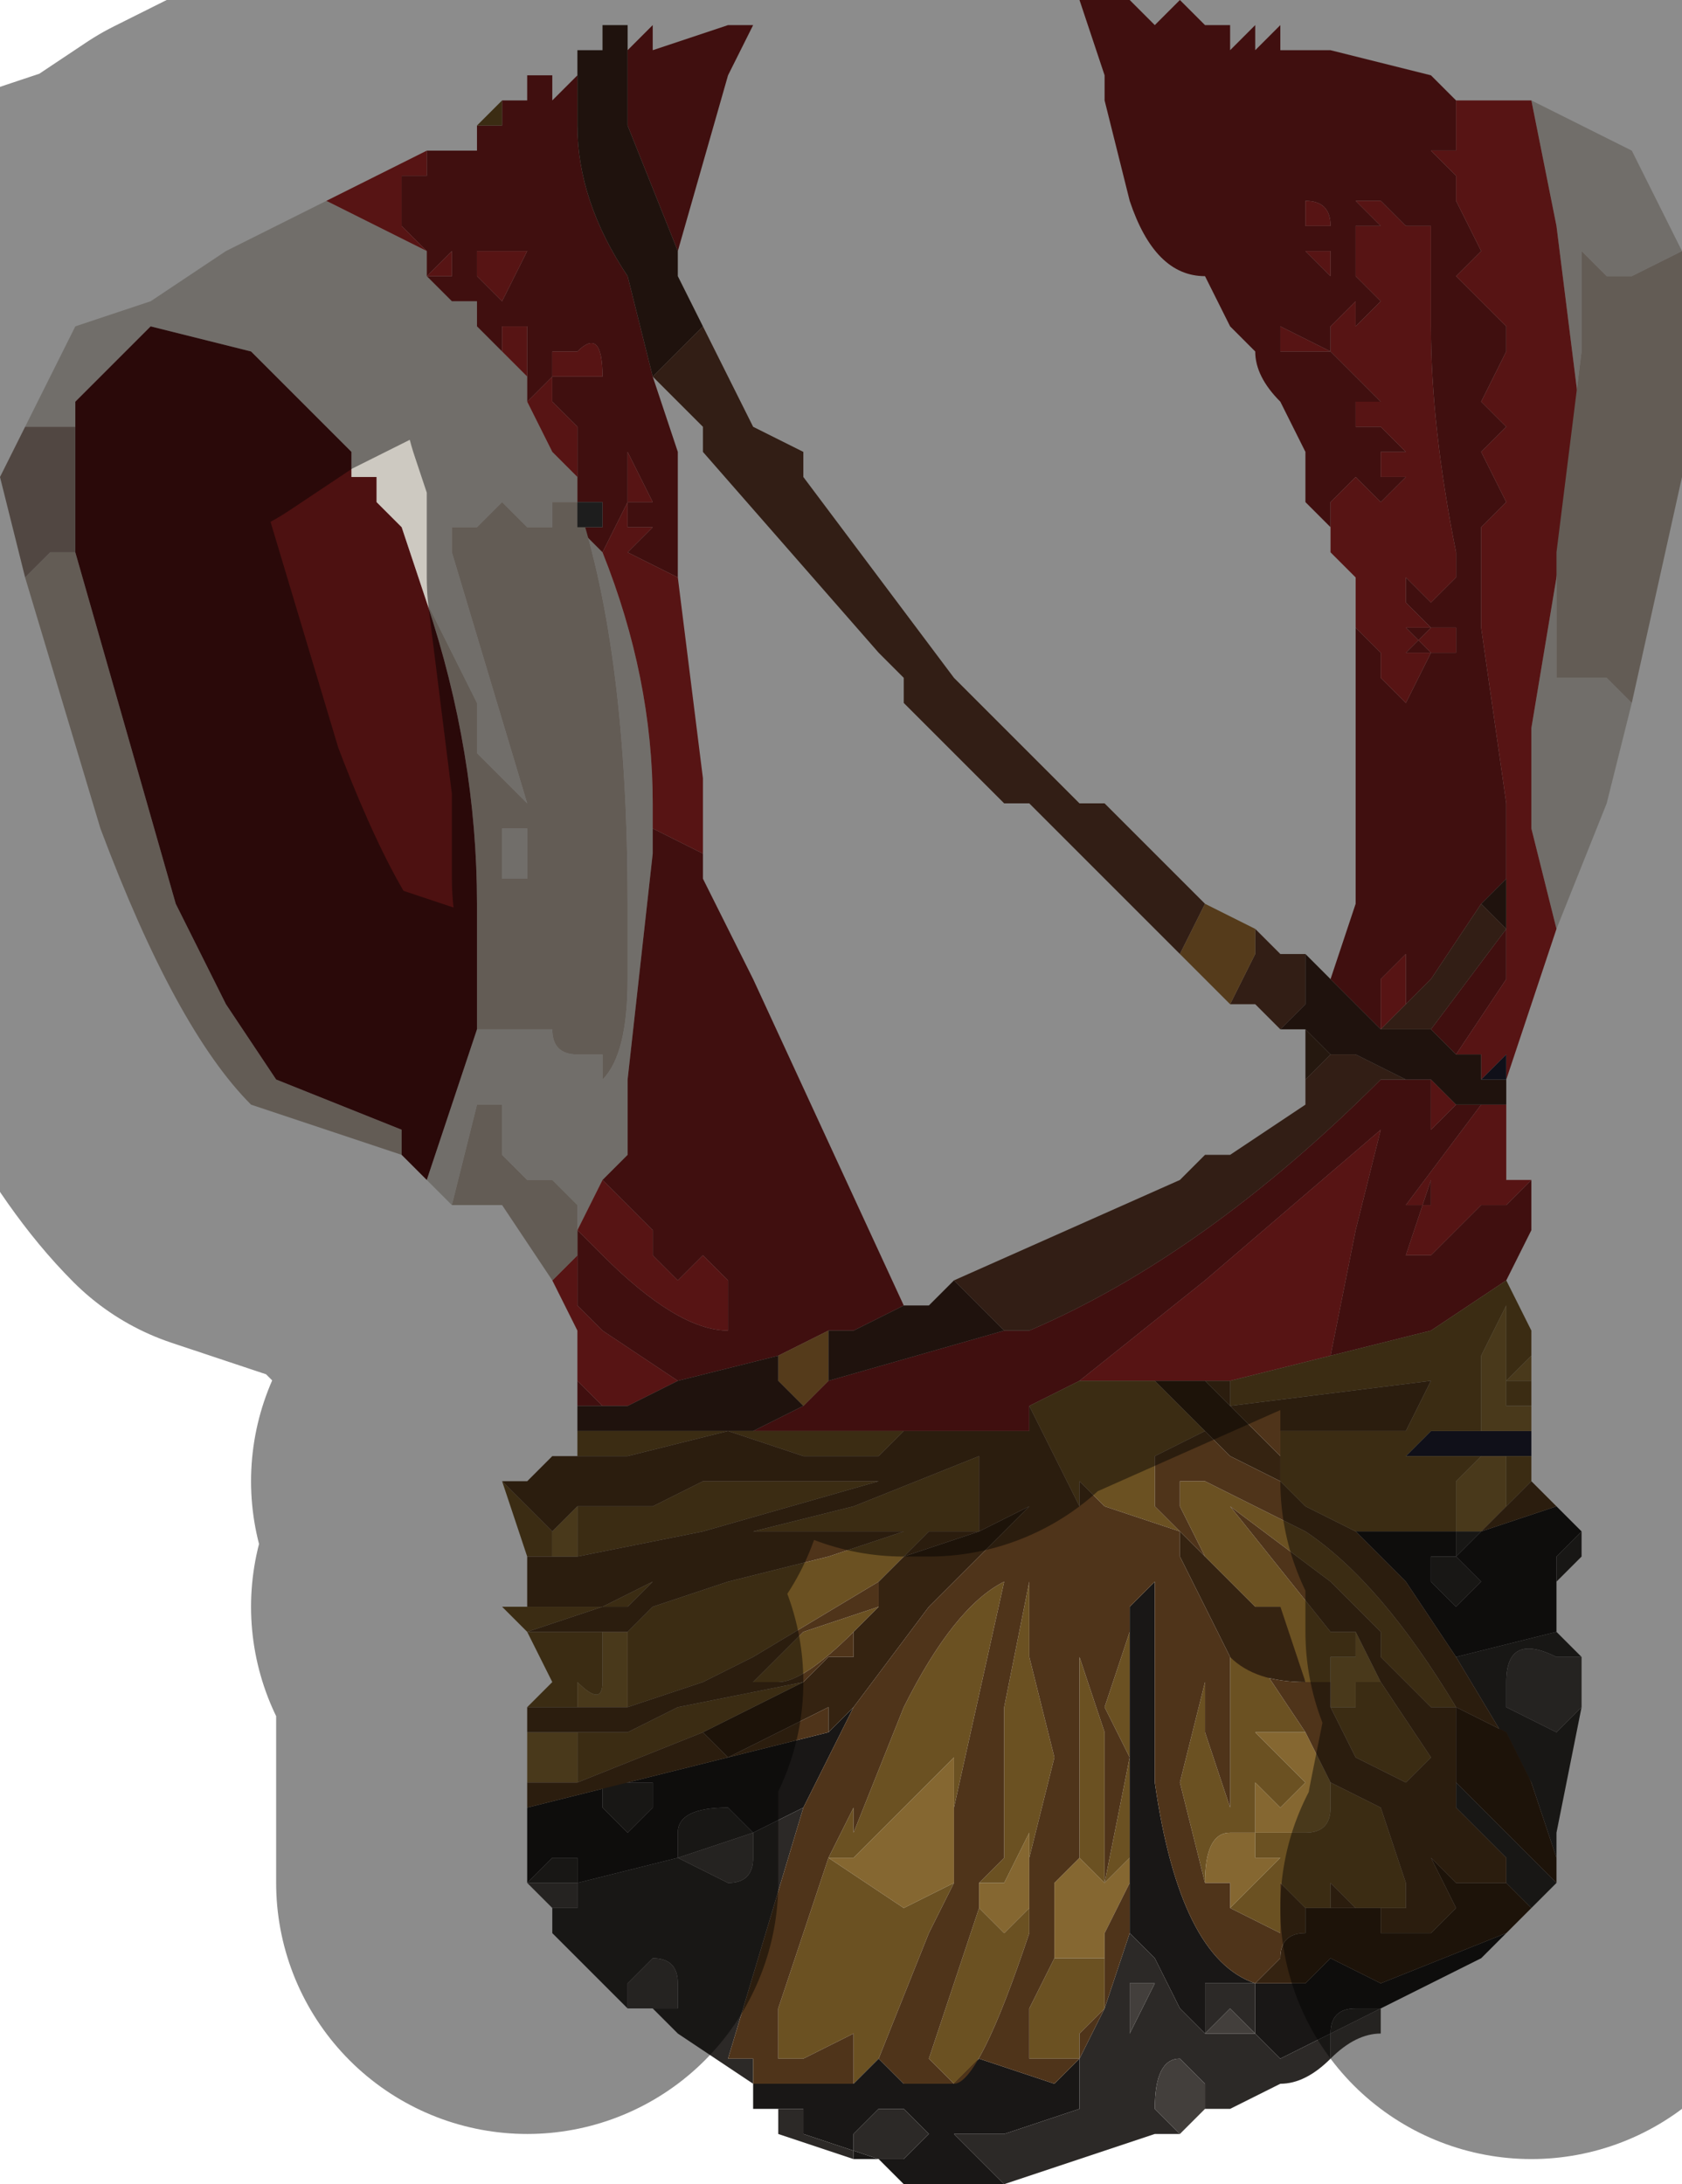 <?xml version="1.0" encoding="UTF-8" standalone="no"?>
<svg xmlns:xlink="http://www.w3.org/1999/xlink" height="4.35px" width="3.35px" xmlns="http://www.w3.org/2000/svg">
  <g transform="matrix(1.0, 0.0, 0.0, 1.0, 1.75, 2.2)">
    <path d="M1.3 -2.0 L1.5 -1.9 1.6 -1.7 1.5 -1.65 1.45 -1.65 1.4 -1.7 1.4 -1.5 1.35 -1.1 1.35 -0.85 Q1.35 -0.85 1.4 -0.85 L1.45 -0.85 1.5 -0.8 1.5 -0.8 1.45 -0.6 1.35 -0.35 1.3 -0.55 Q1.3 -0.65 1.3 -0.75 L1.35 -1.05 1.4 -1.35 1.35 -1.75 1.3 -2.0 M-0.65 0.35 L-0.65 0.35 -0.6 0.3 -0.6 0.3 -0.65 0.35 M-0.85 0.2 L-0.9 0.15 -0.8 -0.15 -0.75 -0.15 -0.7 -0.15 -0.7 -0.15 -0.65 -0.15 -0.65 -0.15 Q-0.65 -0.1 -0.6 -0.1 L-0.55 -0.1 -0.55 -0.05 Q-0.5 -0.1 -0.5 -0.25 L-0.5 -0.4 Q-0.5 -0.9 -0.6 -1.2 L-0.65 -1.2 -0.65 -1.15 -0.7 -1.15 -0.75 -1.2 -0.8 -1.15 -0.85 -1.15 -0.85 -1.1 -0.7 -0.6 -0.75 -0.65 -0.75 -0.65 -0.8 -0.7 -0.8 -0.75 -0.8 -0.8 -0.9 -1.0 -0.9 -1.0 -0.95 -1.15 -1.0 -1.2 -1.0 -1.2 -1.0 -1.25 -1.05 -1.25 -1.05 -1.3 -1.15 -1.4 -1.25 -1.5 -1.45 -1.55 -1.6 -1.4 -1.6 -1.35 -1.65 -1.35 -1.7 -1.35 -1.6 -1.55 -1.45 -1.6 -1.3 -1.7 -1.1 -1.8 -0.9 -1.7 -0.9 -1.65 -0.9 -1.65 -0.85 -1.6 -0.8 -1.6 -0.8 -1.55 -0.75 -1.5 -0.7 -1.45 -0.7 -1.4 -0.65 -1.3 -0.6 -1.25 -0.6 -1.2 -0.6 -1.15 -0.55 -1.1 Q-0.45 -0.85 -0.45 -0.6 L-0.45 -0.5 -0.5 -0.05 -0.5 0.1 -0.55 0.15 -0.6 0.25 -0.6 0.2 -0.65 0.15 -0.7 0.15 -0.75 0.1 -0.75 0.0 -0.8 0.0 -0.85 0.2 M-0.75 -0.45 L-0.75 -0.55 -0.7 -0.55 -0.7 -0.45 -0.75 -0.45" fill="#cdc9c1" fill-rule="evenodd" stroke="none"/>
    <path d="M1.1 -2.05 L1.15 -2.0 1.1 -2.05 1.1 -2.05 1.15 -2.0 1.15 -1.9 1.1 -1.9 1.15 -1.85 1.15 -1.8 1.2 -1.7 1.15 -1.65 1.25 -1.55 1.25 -1.5 1.2 -1.4 1.25 -1.35 1.2 -1.3 1.25 -1.2 1.2 -1.15 1.2 -1.1 1.2 -0.95 1.25 -0.6 1.25 -0.45 1.2 -0.4 1.1 -0.25 1.05 -0.2 1.05 -0.4 1.05 -0.3 1.0 -0.25 1.0 -0.15 0.9 -0.25 0.95 -0.4 0.95 -0.45 0.95 -0.6 Q0.95 -0.85 0.95 -1.0 L0.95 -0.95 1.0 -0.9 1.0 -0.85 1.05 -0.8 1.1 -0.9 1.05 -0.95 1.1 -0.95 1.1 -0.95 1.05 -0.9 1.1 -0.9 Q1.1 -0.9 1.15 -0.9 L1.15 -0.95 1.1 -0.95 1.05 -1.0 1.05 -1.05 1.1 -1.0 1.15 -1.05 1.15 -1.1 Q1.1 -1.35 1.1 -1.55 L1.1 -1.7 1.1 -1.75 1.05 -1.75 1.05 -1.75 1.0 -1.8 1.0 -1.8 0.95 -1.8 0.95 -1.8 1.0 -1.75 1.0 -1.75 0.95 -1.75 0.95 -1.75 0.95 -1.7 0.95 -1.65 0.95 -1.65 1.0 -1.6 0.95 -1.55 0.95 -1.6 0.9 -1.55 0.9 -1.6 0.9 -1.5 1.0 -1.4 0.95 -1.4 0.95 -1.35 1.0 -1.35 1.0 -1.35 1.05 -1.3 1.0 -1.3 1.0 -1.25 1.05 -1.25 1.0 -1.2 0.95 -1.25 0.95 -1.2 0.95 -1.25 0.9 -1.2 0.9 -1.15 0.85 -1.2 0.85 -1.3 0.8 -1.4 Q0.75 -1.45 0.75 -1.5 L0.7 -1.55 0.65 -1.65 0.65 -1.65 Q0.55 -1.65 0.5 -1.8 L0.45 -2.0 0.45 -2.05 0.4 -2.2 Q0.4 -2.25 0.5 -2.2 L0.55 -2.15 0.5 -2.2 Q0.55 -2.15 0.55 -2.15 0.55 -2.15 0.6 -2.2 L0.65 -2.15 0.65 -2.15 0.7 -2.15 0.7 -2.1 0.75 -2.15 0.75 -2.1 0.8 -2.15 0.8 -2.1 0.85 -2.1 0.85 -2.1 0.9 -2.1 1.1 -2.05 M1.3 0.15 L1.3 0.25 1.25 0.35 1.1 0.45 0.9 0.5 0.95 0.25 1.0 0.05 0.65 0.35 0.4 0.55 0.3 0.6 0.3 0.65 0.15 0.65 0.05 0.65 -0.35 0.65 -0.4 0.65 -0.25 0.65 -0.15 0.6 -0.15 0.6 -0.1 0.55 0.25 0.45 0.3 0.45 Q0.65 0.3 1.0 -0.05 L1.05 -0.05 1.05 -0.05 1.05 -0.05 1.1 -0.05 1.1 0.05 1.15 0.0 1.15 0.0 1.2 0.0 1.05 0.2 1.1 0.2 1.1 0.15 1.05 0.3 1.1 0.3 1.15 0.25 1.2 0.2 1.25 0.2 1.3 0.15 M-0.6 0.6 L-0.6 0.55 -0.55 0.6 -0.55 0.6 -0.6 0.6 M-0.85 -1.9 L-0.85 -1.9 -0.8 -1.9 -0.8 -1.95 -0.8 -1.95 -0.75 -1.95 -0.75 -2.0 -0.75 -2.0 -0.7 -2.0 -0.7 -2.0 -0.7 -2.05 -0.65 -2.05 -0.65 -2.0 -0.6 -2.05 -0.6 -2.1 -0.6 -2.1 -0.6 -1.95 Q-0.6 -1.8 -0.5 -1.65 L-0.45 -1.45 -0.4 -1.3 -0.4 -1.05 -0.5 -1.1 -0.5 -1.1 -0.45 -1.15 -0.5 -1.15 -0.5 -1.2 -0.45 -1.2 -0.45 -1.2 -0.5 -1.3 -0.5 -1.2 -0.55 -1.1 -0.6 -1.15 -0.55 -1.15 -0.55 -1.2 -0.6 -1.2 -0.6 -1.25 -0.6 -1.35 -0.65 -1.4 -0.65 -1.35 -0.65 -1.45 -0.7 -1.4 -0.7 -1.4 -0.7 -1.45 -0.7 -1.55 -0.75 -1.55 -0.75 -1.5 -0.8 -1.55 -0.8 -1.6 -0.85 -1.6 -0.85 -1.6 -0.9 -1.65 -0.9 -1.7 -0.9 -1.7 -0.95 -1.75 -0.95 -1.8 -0.95 -1.85 -0.9 -1.85 -0.9 -1.9 -0.85 -1.9 -0.85 -1.9 M-0.5 -2.1 L-0.45 -2.15 -0.45 -2.1 -0.3 -2.15 -0.25 -2.15 -0.3 -2.05 -0.4 -1.7 -0.4 -1.7 -0.5 -1.95 -0.5 -2.05 -0.5 -2.1 M0.8 -1.5 Q0.85 -1.5 0.85 -1.5 L0.9 -1.5 0.9 -1.5 0.8 -1.55 0.8 -1.5 M0.9 -1.65 L0.9 -1.7 0.85 -1.7 0.9 -1.65 M0.9 -1.75 L0.9 -1.75 Q0.9 -1.8 0.85 -1.8 L0.85 -1.75 0.9 -1.75 0.9 -1.75 M1.15 -0.1 L1.1 -0.15 1.25 -0.35 1.25 -0.25 1.15 -0.1 M0.05 0.4 L-0.05 0.45 -0.1 0.45 -0.1 0.45 -0.2 0.5 -0.4 0.55 -0.55 0.45 -0.6 0.4 -0.6 0.3 -0.6 0.25 -0.55 0.3 Q-0.4 0.45 -0.3 0.45 L-0.3 0.35 -0.35 0.3 -0.4 0.35 -0.45 0.3 -0.45 0.25 -0.55 0.15 -0.55 0.15 -0.5 0.1 -0.5 -0.05 -0.45 -0.5 -0.45 -0.6 -0.45 -0.55 -0.35 -0.5 -0.35 -0.45 -0.3 -0.35 -0.25 -0.25 -0.25 -0.25 0.05 0.4 M-0.7 -1.7 L-0.7 -1.7 -0.75 -1.7 -0.8 -1.65 -0.75 -1.6 -0.7 -1.7 M-0.75 -1.7 L-0.8 -1.7 -0.8 -1.7 -0.8 -1.65 -0.75 -1.7 -0.75 -1.7 M-0.9 -1.65 L-0.85 -1.65 -0.85 -1.7 -0.9 -1.65 -0.9 -1.65 M-0.6 -1.45 L-0.6 -1.45 -0.55 -1.45 Q-0.55 -1.55 -0.6 -1.5 L-0.65 -1.5 -0.65 -1.45 -0.6 -1.45 -0.6 -1.45" fill="#741b1b" fill-rule="evenodd" stroke="none"/>
    <path d="M0.9 -1.15 L0.9 -1.2 0.95 -1.25 0.95 -1.2 0.95 -1.25 1.0 -1.2 1.05 -1.25 1.0 -1.25 1.0 -1.3 1.05 -1.3 1.0 -1.35 1.0 -1.35 0.95 -1.35 0.95 -1.4 1.0 -1.4 0.9 -1.5 0.9 -1.6 0.9 -1.55 0.95 -1.6 0.95 -1.55 1.0 -1.6 0.95 -1.65 0.95 -1.65 0.95 -1.7 0.95 -1.75 0.95 -1.75 1.0 -1.75 1.0 -1.75 0.95 -1.8 0.95 -1.8 1.0 -1.8 1.0 -1.8 1.05 -1.75 1.05 -1.75 1.1 -1.75 1.1 -1.7 1.1 -1.55 Q1.1 -1.35 1.15 -1.1 L1.15 -1.05 1.1 -1.0 1.05 -1.05 1.05 -1.0 1.1 -0.95 1.15 -0.95 1.15 -0.9 Q1.1 -0.9 1.1 -0.9 L1.05 -0.9 1.1 -0.95 1.1 -0.95 1.05 -0.95 1.1 -0.9 1.05 -0.8 1.0 -0.85 1.0 -0.9 0.95 -0.95 0.95 -1.0 0.95 -1.05 0.9 -1.1 0.9 -1.15 M1.0 -0.15 L1.0 -0.25 1.05 -0.3 1.05 -0.4 1.05 -0.2 1.0 -0.15 M1.25 -0.45 L1.25 -0.6 1.2 -0.95 1.2 -1.1 1.2 -1.15 1.25 -1.2 1.2 -1.3 1.25 -1.35 1.2 -1.4 1.25 -1.5 1.25 -1.55 1.15 -1.65 1.2 -1.7 1.15 -1.8 1.15 -1.85 1.1 -1.9 1.15 -1.9 1.15 -2.0 1.3 -2.0 1.35 -1.75 1.4 -1.35 1.35 -1.05 1.3 -0.75 Q1.3 -0.65 1.3 -0.55 L1.35 -0.35 1.25 -0.05 1.25 -0.1 1.2 -0.05 1.2 -0.1 1.15 -0.1 1.15 -0.1 1.25 -0.25 1.25 -0.35 1.25 -0.45 M1.25 0.0 L1.25 0.15 1.3 0.15 1.25 0.2 1.2 0.2 1.15 0.25 1.1 0.3 1.05 0.3 1.1 0.15 1.1 0.2 1.05 0.2 1.2 0.0 1.25 0.0 1.25 0.0 M-0.6 0.55 L-0.6 0.45 -0.65 0.35 -0.6 0.3 -0.6 0.4 -0.55 0.45 -0.4 0.55 -0.5 0.6 -0.55 0.6 -0.55 0.6 -0.55 0.6 -0.6 0.55 M-1.1 -1.8 L-0.9 -1.9 -0.85 -1.9 -0.85 -1.9 -0.9 -1.9 -0.9 -1.85 -0.95 -1.85 -0.95 -1.8 -0.95 -1.75 -0.9 -1.7 -0.9 -1.7 -1.1 -1.8 M0.9 -1.75 L0.9 -1.75 0.85 -1.75 0.85 -1.8 Q0.9 -1.8 0.9 -1.75 L0.9 -1.75 M0.9 -1.65 L0.85 -1.7 0.9 -1.7 0.9 -1.65 M0.8 -1.5 L0.8 -1.55 0.9 -1.5 0.9 -1.5 0.85 -1.5 Q0.85 -1.5 0.8 -1.5 M1.1 -0.05 L1.15 0.0 1.1 0.05 1.1 -0.05 M1.25 -0.05 L1.25 -0.05 M0.9 0.5 L0.7 0.55 0.65 0.55 0.55 0.55 0.5 0.55 0.4 0.55 0.65 0.35 1.0 0.05 0.95 0.25 0.9 0.5 M-0.35 -0.5 L-0.45 -0.55 -0.45 -0.6 Q-0.45 -0.85 -0.55 -1.1 L-0.5 -1.2 -0.5 -1.3 -0.45 -1.2 -0.45 -1.2 -0.5 -1.2 -0.5 -1.15 -0.45 -1.15 -0.5 -1.1 -0.5 -1.1 -0.4 -1.05 -0.35 -0.65 -0.35 -0.5 M-0.55 0.15 L-0.55 0.15 -0.45 0.25 -0.45 0.3 -0.4 0.35 -0.35 0.3 -0.3 0.35 -0.3 0.45 Q-0.4 0.45 -0.55 0.3 L-0.6 0.25 -0.55 0.15 M-0.7 -1.7 L-0.75 -1.6 -0.8 -1.65 -0.75 -1.7 -0.7 -1.7 -0.7 -1.7 M-0.75 -1.5 L-0.75 -1.55 -0.7 -1.55 -0.7 -1.45 -0.75 -1.5 M-0.7 -1.4 L-0.7 -1.4 -0.65 -1.45 -0.65 -1.35 -0.65 -1.4 -0.6 -1.35 -0.6 -1.25 -0.65 -1.3 -0.7 -1.4 M-0.75 -1.7 L-0.75 -1.7 -0.8 -1.65 -0.8 -1.7 -0.8 -1.7 -0.75 -1.7 M-0.9 -1.65 L-0.9 -1.65 -0.85 -1.7 -0.85 -1.65 -0.9 -1.65 -0.9 -1.65 M-0.6 -1.45 L-0.6 -1.45 -0.65 -1.45 -0.65 -1.5 -0.6 -1.5 Q-0.55 -1.55 -0.55 -1.45 L-0.6 -1.45 -0.6 -1.45" fill="#9f2525" fill-rule="evenodd" stroke="none"/>
    <path d="M1.05 -0.2 L1.1 -0.25 1.2 -0.4 1.25 -0.35 1.1 -0.15 Q1.05 -0.15 1.0 -0.15 L1.05 -0.2 M-0.35 -1.55 L-0.3 -1.45 -0.25 -1.35 -0.15 -1.3 -0.15 -1.25 0.15 -0.85 0.2 -0.8 0.25 -0.75 0.35 -0.65 0.4 -0.6 0.45 -0.6 0.55 -0.5 0.65 -0.4 0.65 -0.4 0.6 -0.3 0.6 -0.3 0.5 -0.4 0.45 -0.45 0.3 -0.6 0.25 -0.6 0.1 -0.75 0.05 -0.8 0.05 -0.85 0.0 -0.9 -0.35 -1.3 -0.35 -1.35 -0.45 -1.45 -0.35 -1.55 M0.75 -0.35 L0.8 -0.3 0.85 -0.3 0.85 -0.2 0.8 -0.15 0.8 -0.15 0.75 -0.2 0.7 -0.2 0.7 -0.2 0.75 -0.3 0.75 -0.35 M0.85 0.0 L0.85 -0.05 0.9 -0.1 0.95 -0.1 1.05 -0.05 1.05 -0.05 1.0 -0.05 Q0.65 0.3 0.3 0.45 L0.25 0.45 0.2 0.4 0.15 0.35 0.6 0.15 0.65 0.1 0.7 0.1 0.85 0.0" fill="#5b3726" fill-rule="evenodd" stroke="none"/>
    <path d="M0.65 -0.4 L0.75 -0.35 0.75 -0.35 0.75 -0.3 0.7 -0.2 0.6 -0.3 0.6 -0.3 0.6 -0.3 0.65 -0.4 0.65 -0.4 M-0.1 0.45 L-0.1 0.55 -0.15 0.6 -0.15 0.6 -0.2 0.55 -0.2 0.5 -0.1 0.45 -0.1 0.45" fill="#9a6b31" fill-rule="evenodd" stroke="none"/>
    <path d="M-1.15 -1.9 L-1.15 -1.9 -1.15 -1.9" fill="#349b6b" fill-rule="evenodd" stroke="none"/>
    <path d="M1.6 -1.7 L1.6 -1.25 1.5 -0.8 1.5 -0.8 1.45 -0.85 1.4 -0.85 Q1.35 -0.85 1.35 -0.85 L1.35 -1.1 1.4 -1.5 1.4 -1.7 1.45 -1.65 1.5 -1.65 1.6 -1.7 M-0.65 0.35 L-0.75 0.2 -0.8 0.2 -0.85 0.2 -0.8 0.0 -0.75 0.0 -0.75 0.1 -0.7 0.15 -0.65 0.15 -0.6 0.2 -0.6 0.25 -0.6 0.3 -0.6 0.3 -0.65 0.35 M-0.95 0.1 L-1.25 0.0 Q-1.4 -0.15 -1.55 -0.55 L-1.7 -1.05 -1.65 -1.1 -1.6 -1.1 -1.4 -0.4 -1.3 -0.2 -1.2 -0.05 -0.95 0.05 -0.95 0.1 M-0.9 -1.0 L-0.9 -1.0 -0.8 -0.8 -0.8 -0.75 -0.8 -0.7 -0.75 -0.65 -0.75 -0.65 -0.7 -0.6 -0.85 -1.1 -0.85 -1.15 -0.8 -1.15 -0.75 -1.2 -0.7 -1.15 -0.65 -1.15 -0.65 -1.2 -0.6 -1.2 Q-0.5 -0.9 -0.5 -0.4 L-0.5 -0.25 Q-0.5 -0.1 -0.55 -0.05 L-0.55 -0.1 -0.6 -0.1 Q-0.65 -0.1 -0.65 -0.15 L-0.65 -0.15 -0.7 -0.15 -0.7 -0.15 -0.75 -0.15 -0.8 -0.15 -0.8 -0.4 Q-0.8 -0.7 -0.9 -1.0 M-0.75 -0.45 L-0.7 -0.45 -0.7 -0.45 -0.7 -0.55 -0.75 -0.55 -0.75 -0.45" fill="#b4a79b" fill-rule="evenodd" stroke="none"/>
    <path d="M0.9 -0.25 L1.0 -0.15 Q1.05 -0.15 1.1 -0.15 L1.15 -0.1 1.15 -0.1 1.2 -0.1 1.2 -0.05 1.25 -0.05 1.25 0.0 1.25 0.0 1.2 0.0 1.15 0.0 1.15 0.0 1.1 -0.05 1.05 -0.05 1.05 -0.05 0.95 -0.1 0.9 -0.1 0.85 -0.15 0.8 -0.15 0.85 -0.2 0.85 -0.3 0.9 -0.25 M1.2 -0.4 L1.25 -0.45 1.25 -0.35 1.2 -0.4 M-0.6 0.65 L-0.6 0.6 -0.55 0.6 -0.55 0.6 -0.5 0.6 -0.4 0.55 -0.2 0.5 -0.2 0.55 -0.15 0.6 -0.25 0.65 -0.4 0.65 -0.5 0.65 -0.6 0.65 M-0.6 -2.1 L-0.55 -2.1 -0.55 -2.15 -0.5 -2.15 -0.5 -2.1 -0.5 -2.05 -0.5 -1.95 -0.4 -1.7 -0.4 -1.65 -0.35 -1.55 -0.45 -1.45 -0.5 -1.65 Q-0.6 -1.8 -0.6 -1.95 L-0.6 -2.1 M0.15 0.35 L0.2 0.4 0.25 0.45 -0.1 0.55 -0.1 0.45 -0.05 0.45 0.05 0.4 0.1 0.4 0.15 0.35 M0.9 -0.1 L0.9 -0.1 M1.25 -0.05 L1.25 -0.05" fill="#382117" fill-rule="evenodd" stroke="none"/>
    <path d="M1.3 0.65 L1.3 0.7 1.25 0.7 1.2 0.7 1.05 0.7 1.1 0.65 Q1.15 0.65 1.2 0.65 L1.25 0.65 1.3 0.65 M1.2 -0.05 L1.25 -0.1 1.25 -0.05 1.2 -0.05 M-0.7 -0.45 L-0.7 -0.45 -0.75 -0.45 -0.7 -0.45" fill="#1e1e2e" fill-rule="evenodd" stroke="none"/>
    <path d="M-0.7 1.35 L-0.7 1.25 -0.6 1.25 -0.6 1.35 -0.7 1.35 -0.7 1.35 -0.7 1.35 M-0.65 0.7 L-0.6 0.7 -0.65 0.7 M1.2 0.65 L1.2 0.5 1.25 0.4 1.25 0.35 1.25 0.45 1.25 0.55 1.3 0.5 1.3 0.55 1.25 0.55 1.25 0.6 1.3 0.6 1.3 0.65 1.25 0.65 1.2 0.65 M1.15 0.85 L1.15 0.75 1.2 0.7 1.25 0.7 1.25 0.8 1.2 0.85 1.15 0.85 M0.9 1.15 L0.9 1.1 0.95 1.1 0.95 1.05 1.0 1.15 Q1.0 1.15 0.95 1.15 L0.95 1.2 0.9 1.2 0.9 1.15 M-0.1 1.5 L-0.1 1.5 -0.05 1.5 0.15 1.3 0.15 1.4 0.15 1.55 0.05 1.6 -0.1 1.5 M0.5 1.55 L0.45 1.65 0.45 1.7 0.4 1.7 0.4 1.7 0.35 1.7 0.35 1.55 0.4 1.5 0.4 1.5 0.45 1.55 0.5 1.5 0.5 1.55 M0.7 1.6 L0.7 1.55 0.65 1.55 Q0.65 1.45 0.7 1.45 L0.75 1.45 0.75 1.5 0.8 1.5 0.7 1.6 M0.85 1.25 L0.9 1.35 0.9 1.4 Q0.9 1.45 0.85 1.45 L0.8 1.45 0.75 1.45 0.75 1.35 0.8 1.4 0.85 1.35 0.8 1.3 0.75 1.25 0.85 1.25 M-0.5 1.05 L-0.5 1.1 -0.5 1.2 -0.55 1.2 -0.6 1.2 -0.6 1.15 Q-0.55 1.2 -0.55 1.15 L-0.55 1.05 -0.5 1.05 M0.2 1.55 L0.25 1.55 0.3 1.45 0.3 1.5 0.3 1.6 0.25 1.65 0.2 1.6 0.2 1.55 M-0.6 0.7 L-0.6 0.7 M-0.65 0.9 L-0.65 0.85 -0.6 0.8 -0.6 0.9 -0.65 0.9" fill="#856731" fill-rule="evenodd" stroke="none"/>
    <path d="M1.25 0.35 L1.3 0.45 1.3 0.65 1.3 0.6 1.25 0.6 1.25 0.55 1.3 0.55 1.3 0.5 1.25 0.55 1.25 0.45 1.25 0.35 1.25 0.4 1.2 0.5 1.2 0.65 Q1.15 0.65 1.1 0.65 L1.05 0.7 1.2 0.7 1.15 0.75 1.15 0.85 1.1 0.85 0.95 0.85 0.85 0.8 0.8 0.75 0.8 0.7 0.8 0.65 0.75 0.65 0.85 0.65 0.9 0.65 1.05 0.65 1.1 0.55 0.7 0.6 0.7 0.55 0.9 0.5 1.1 0.45 1.25 0.35 M1.3 0.7 L1.3 0.75 1.25 0.8 1.25 0.7 1.3 0.7 M-0.7 1.35 L-0.7 1.35 -0.7 1.35 -0.7 1.35 M-0.7 1.2 L-0.65 1.15 -0.7 1.05 -0.75 1.0 -0.7 1.0 -0.55 1.0 -0.45 0.95 -0.5 1.0 -0.55 1.0 -0.7 1.05 -0.65 1.05 -0.55 1.05 -0.55 1.15 Q-0.55 1.2 -0.6 1.15 L-0.6 1.2 -0.55 1.2 -0.6 1.2 -0.6 1.2 -0.65 1.2 -0.7 1.2 M-0.7 0.95 L-0.7 0.95 -0.7 0.95 -0.65 0.95 -0.55 0.9 -0.55 0.9 -0.65 0.95 -0.7 0.95 M-0.7 0.9 L-0.75 0.75 -0.75 0.75 -0.65 0.85 -0.65 0.85 -0.65 0.9 -0.7 0.9 M-0.6 0.7 L-0.6 0.65 -0.5 0.65 -0.4 0.65 -0.35 0.65 0.05 0.65 0.0 0.7 -0.1 0.7 -0.15 0.7 -0.3 0.65 -0.5 0.7 -0.55 0.7 -0.6 0.7 -0.6 0.7 M-0.8 -1.95 L-0.75 -2.0 -0.75 -2.0 -0.7 -2.0 -0.7 -2.0 -0.75 -2.0 -0.75 -1.95 -0.8 -1.95 M0.65 0.9 L0.6 0.8 0.6 0.75 0.65 0.75 0.85 0.85 Q1.0 0.95 1.15 1.2 L1.1 1.2 1.0 1.1 1.0 1.05 0.9 0.95 0.7 0.8 0.9 1.05 0.95 1.05 0.95 1.1 0.9 1.1 0.9 1.15 0.85 1.15 0.8 1.05 0.8 1.0 0.75 1.0 0.65 0.9 M1.0 1.15 L1.1 1.3 1.05 1.35 0.95 1.3 0.9 1.2 0.95 1.2 0.95 1.15 Q1.0 1.15 1.0 1.15 M0.55 0.55 L0.65 0.65 0.55 0.7 0.55 0.8 0.6 0.85 0.45 0.8 0.4 0.75 0.4 0.8 0.35 0.7 0.3 0.6 0.4 0.55 0.5 0.55 0.55 0.55 M-0.15 1.15 L-0.35 1.25 -0.35 1.25 -0.6 1.35 -0.6 1.25 -0.6 1.25 -0.55 1.25 -0.5 1.25 -0.4 1.2 -0.15 1.15 M-0.05 1.95 L-0.05 1.85 -0.15 1.9 -0.2 1.9 -0.2 1.8 -0.1 1.5 -0.05 1.4 0.0 1.25 0.0 1.25 -0.05 1.4 -0.05 1.45 0.05 1.2 Q0.15 1.0 0.25 0.95 L0.15 1.4 0.15 1.3 -0.05 1.5 -0.1 1.5 0.05 1.6 0.15 1.55 0.1 1.65 0.0 1.9 -0.05 1.95 M0.5 1.4 L0.5 1.55 0.5 1.5 0.45 1.55 0.4 1.5 0.4 1.5 0.4 1.0 0.4 1.1 0.45 1.25 0.45 1.55 0.5 1.3 0.45 1.2 0.5 1.05 0.5 1.1 0.5 1.25 0.5 1.4 M0.45 1.65 L0.45 1.8 0.4 1.85 0.4 1.85 0.4 1.9 0.35 1.9 0.3 1.9 0.3 1.8 0.35 1.7 0.4 1.7 0.4 1.7 0.45 1.7 0.45 1.65 M0.9 1.6 L0.85 1.6 0.8 1.55 0.8 1.65 0.7 1.6 0.8 1.5 0.75 1.5 0.75 1.45 0.7 1.45 Q0.65 1.45 0.65 1.55 L0.6 1.35 0.65 1.15 0.65 1.25 0.7 1.4 0.7 1.1 0.75 1.1 0.85 1.25 0.75 1.25 0.8 1.3 0.85 1.35 0.8 1.4 0.75 1.35 0.75 1.45 0.8 1.45 0.85 1.45 Q0.9 1.45 0.9 1.4 L0.9 1.35 1.0 1.4 1.05 1.55 1.05 1.6 0.95 1.6 0.9 1.55 0.9 1.6 M-0.5 1.05 L-0.45 1.0 -0.3 0.95 -0.1 0.9 0.05 0.85 -0.05 0.85 -0.15 0.85 -0.25 0.85 -0.05 0.8 0.2 0.7 0.2 0.85 0.1 0.85 0.05 0.9 0.0 0.95 -0.25 1.1 -0.35 1.15 -0.5 1.2 -0.5 1.1 -0.5 1.05 M0.2 1.55 L0.25 1.5 0.25 1.2 0.3 0.95 0.3 1.1 0.35 1.3 0.3 1.5 0.3 1.45 0.25 1.55 0.2 1.55 M0.3 1.6 L0.3 1.65 Q0.2 1.95 0.15 1.95 L0.1 1.9 0.2 1.6 0.25 1.65 0.3 1.6 M-0.6 0.8 L-0.45 0.8 -0.35 0.75 -0.15 0.75 -0.05 0.75 0.0 0.75 -0.35 0.85 -0.6 0.9 -0.6 0.8 M0.0 1.0 L-0.05 1.05 Q-0.15 1.15 -0.2 1.15 L-0.25 1.15 -0.15 1.05 0.0 1.0" fill="#6b5122" fill-rule="evenodd" stroke="none"/>
    <path d="M1.35 0.8 L1.4 0.85 1.35 0.9 1.35 0.95 1.35 1.05 1.15 1.1 1.05 0.95 0.95 0.85 1.1 0.85 1.15 0.85 1.15 0.9 1.1 0.9 1.1 0.95 1.15 1.0 1.2 0.95 1.15 0.9 1.2 0.85 1.35 0.8 M1.25 1.65 L1.2 1.7 1.1 1.75 1.0 1.8 0.95 1.8 Q0.9 1.8 0.9 1.85 L0.8 1.9 0.75 1.85 0.75 1.75 0.7 1.75 0.65 1.75 Q0.65 1.75 0.65 1.8 L0.65 1.85 0.6 1.8 0.55 1.7 0.5 1.65 0.5 1.5 0.5 1.4 0.5 1.25 0.5 1.1 0.5 1.0 0.55 0.95 0.55 1.35 Q0.6 1.7 0.75 1.75 L0.85 1.75 0.9 1.7 1.0 1.75 1.25 1.65 M0.25 2.15 L0.05 2.15 0.0 2.1 -0.15 2.05 -0.15 2.0 -0.05 2.05 -0.05 2.1 0.0 2.1 0.05 2.1 0.1 2.05 0.05 2.0 0.0 2.0 -0.05 2.05 -0.05 2.05 -0.15 2.0 -0.25 2.0 -0.25 1.95 -0.15 1.95 -0.05 1.95 0.0 1.9 0.0 1.9 0.05 1.95 0.15 1.95 0.2 1.9 0.35 1.95 0.4 1.9 0.4 2.0 0.25 2.05 0.15 2.05 0.2 2.1 0.25 2.15 M-0.7 1.55 L-0.7 1.4 -0.7 1.4 -0.1 1.25 -0.05 1.2 -0.1 1.3 -0.15 1.4 -0.25 1.45 Q-0.3 1.4 -0.3 1.4 -0.4 1.4 -0.4 1.45 L-0.4 1.5 -0.6 1.55 -0.6 1.5 -0.65 1.5 -0.7 1.55 M-0.45 1.35 L-0.45 1.35 -0.55 1.35 Q-0.55 1.35 -0.55 1.4 L-0.55 1.4 -0.5 1.45 -0.45 1.4 -0.45 1.35 M-0.7 1.4 L-0.7 1.4 M-0.25 1.95 L-0.25 1.95" fill="#191716" fill-rule="evenodd" stroke="none"/>
    <path d="M1.4 0.85 L1.4 0.9 1.35 0.95 1.35 0.9 1.4 0.85 M1.35 1.05 L1.4 1.1 1.35 1.1 Q1.25 1.05 1.25 1.15 L1.25 1.2 1.35 1.25 1.4 1.2 1.35 1.45 1.35 1.5 1.3 1.35 1.15 1.1 1.35 1.05 M1.35 1.55 L1.3 1.6 1.25 1.55 1.25 1.5 1.15 1.4 1.15 1.35 1.25 1.45 1.3 1.5 1.35 1.55 M1.0 1.8 L1.0 1.85 1.0 1.8 0.9 1.85 Q0.9 1.8 0.95 1.8 L1.0 1.8 M0.9 1.9 Q0.85 1.95 0.8 1.95 L0.7 2.0 0.65 2.0 0.65 1.95 0.6 1.9 Q0.55 1.9 0.55 2.0 L0.6 2.05 0.55 2.05 0.25 2.15 0.2 2.1 0.15 2.05 0.25 2.05 0.4 2.0 0.4 1.9 0.45 1.8 0.5 1.65 0.55 1.7 0.6 1.8 0.65 1.85 0.7 1.85 0.75 1.85 0.7 1.8 0.65 1.85 0.65 1.8 Q0.65 1.75 0.65 1.75 L0.7 1.75 0.75 1.75 0.75 1.85 0.8 1.9 0.9 1.85 0.9 1.9 M0.0 2.1 L-0.05 2.1 -0.2 2.05 -0.2 2.0 -0.25 2.0 -0.15 2.0 -0.05 2.05 -0.05 2.05 0.0 2.0 0.05 2.0 0.1 2.05 0.05 2.1 0.0 2.1 -0.05 2.1 -0.05 2.05 -0.15 2.0 -0.15 2.05 0.0 2.1 M-0.25 1.95 L-0.4 1.85 -0.45 1.8 -0.4 1.8 -0.4 1.75 Q-0.4 1.7 -0.45 1.7 L-0.5 1.75 -0.5 1.8 -0.65 1.65 -0.65 1.6 Q-0.6 1.6 -0.6 1.6 L-0.6 1.55 -0.4 1.5 -0.4 1.45 Q-0.4 1.4 -0.3 1.4 -0.3 1.4 -0.25 1.45 L-0.15 1.4 -0.3 1.9 -0.3 1.9 -0.25 1.9 -0.25 1.9 -0.25 1.95 -0.25 1.95 M-0.7 1.55 L-0.7 1.55 -0.65 1.5 -0.6 1.5 -0.6 1.55 -0.65 1.55 -0.7 1.55 M1.2 0.85 L1.15 0.9 1.2 0.95 1.15 1.0 1.1 0.95 1.1 0.9 1.15 0.9 1.15 0.85 1.2 0.85 M0.55 1.75 L0.5 1.75 Q0.5 1.75 0.5 1.8 L0.5 1.85 0.55 1.75 M-0.45 1.35 L-0.45 1.4 -0.5 1.45 -0.55 1.4 -0.55 1.4 Q-0.55 1.35 -0.55 1.35 L-0.45 1.35 -0.45 1.35 M-0.4 1.5 L-0.3 1.55 Q-0.25 1.55 -0.25 1.5 L-0.25 1.45 -0.4 1.5 M-0.7 1.4 L-0.7 1.4 -0.7 1.4 M-0.05 2.05 L-0.05 2.05 0.0 2.05 -0.05 2.05" fill="#2c2927" fill-rule="evenodd" stroke="none"/>
    <path d="M1.3 0.75 L1.35 0.8 1.2 0.85 1.25 0.8 1.3 0.75 M-0.7 1.4 L-0.7 1.35 -0.7 1.35 -0.7 1.35 -0.6 1.35 -0.35 1.25 -0.3 1.3 -0.1 1.2 -0.1 1.25 -0.7 1.4 -0.7 1.4 M-0.7 1.25 L-0.7 1.2 -0.65 1.2 -0.6 1.2 -0.6 1.2 -0.55 1.2 -0.5 1.2 -0.35 1.15 -0.25 1.1 0.0 0.95 0.05 0.9 0.0 0.95 0.0 1.0 -0.05 1.05 -0.05 1.1 -0.1 1.1 -0.15 1.15 -0.4 1.2 -0.5 1.25 -0.55 1.25 -0.6 1.25 -0.6 1.25 -0.7 1.25 M-0.7 1.05 L-0.7 1.05 -0.55 1.0 -0.5 1.0 -0.45 0.95 -0.55 1.0 -0.7 1.0 -0.7 0.95 -0.7 0.9 -0.65 0.9 -0.6 0.9 -0.35 0.85 0.0 0.75 -0.05 0.75 -0.15 0.75 -0.35 0.75 -0.45 0.8 -0.6 0.8 -0.65 0.85 -0.65 0.85 -0.75 0.75 -0.75 0.75 -0.7 0.75 -0.65 0.7 -0.6 0.7 -0.55 0.7 -0.5 0.7 -0.3 0.65 -0.15 0.7 -0.1 0.7 0.0 0.7 0.05 0.65 0.15 0.65 0.3 0.65 0.3 0.6 0.35 0.7 0.4 0.8 0.4 0.75 0.45 0.8 0.6 0.85 0.55 0.8 0.55 0.7 0.65 0.65 0.7 0.7 0.8 0.75 0.85 0.8 0.95 0.85 1.05 0.95 1.15 1.1 1.3 1.35 1.25 1.25 1.15 1.2 1.15 1.35 1.15 1.4 1.25 1.5 1.25 1.55 1.2 1.55 1.15 1.55 1.1 1.5 1.15 1.6 1.1 1.65 1.05 1.65 1.0 1.65 1.0 1.6 0.9 1.6 0.85 1.6 0.85 1.65 Q0.8 1.65 0.8 1.7 L0.75 1.75 Q0.6 1.7 0.55 1.35 L0.55 0.95 0.5 1.0 0.5 1.1 0.5 1.05 0.45 1.2 0.5 1.3 0.45 1.55 0.45 1.25 0.4 1.1 0.4 1.0 0.4 1.5 0.35 1.55 0.35 1.7 0.3 1.8 0.3 1.9 0.35 1.9 0.4 1.9 0.4 1.85 0.4 1.85 0.45 1.8 0.45 1.65 0.5 1.55 0.5 1.4 0.5 1.5 0.5 1.65 0.45 1.8 0.4 1.9 0.35 1.95 0.2 1.9 0.15 1.95 0.05 1.95 0.0 1.9 0.0 1.9 0.1 1.65 0.15 1.55 0.15 1.4 0.25 0.95 Q0.15 1.0 0.05 1.2 L-0.05 1.45 -0.05 1.4 0.0 1.25 0.0 1.25 -0.05 1.4 -0.1 1.5 -0.2 1.8 -0.2 1.9 -0.15 1.9 -0.05 1.85 -0.05 1.95 -0.15 1.95 -0.25 1.95 -0.25 1.9 -0.25 1.9 -0.3 1.9 -0.3 1.9 -0.15 1.4 -0.1 1.3 -0.05 1.2 0.1 1.0 0.3 0.8 0.2 0.85 0.05 0.9 0.1 0.85 0.2 0.85 0.2 0.7 -0.05 0.8 -0.25 0.85 -0.15 0.85 -0.05 0.85 0.05 0.85 -0.1 0.9 -0.3 0.95 -0.45 1.0 -0.5 1.05 -0.55 1.05 -0.65 1.05 -0.7 1.05 M0.7 0.55 L0.7 0.6 1.1 0.55 1.05 0.65 0.9 0.65 0.85 0.65 0.75 0.65 0.8 0.65 0.8 0.7 0.7 0.6 0.65 0.55 0.7 0.55 M0.95 1.05 L0.9 1.05 0.7 0.8 0.9 0.95 1.0 1.05 1.0 1.1 1.1 1.2 1.15 1.2 Q1.0 0.95 0.85 0.85 L0.65 0.75 0.6 0.75 0.6 0.8 0.65 0.9 0.6 0.85 0.6 0.9 0.7 1.1 Q0.75 1.15 0.85 1.15 L0.8 1.0 0.8 1.05 0.85 1.15 0.9 1.15 0.9 1.2 0.95 1.3 1.05 1.35 1.1 1.3 1.0 1.15 0.95 1.05 M-0.1 1.5 L-0.1 1.5 M0.7 1.6 L0.8 1.65 0.8 1.55 0.85 1.6 0.9 1.6 0.9 1.55 0.95 1.6 1.05 1.6 1.05 1.55 1.0 1.4 0.9 1.35 0.85 1.25 0.75 1.1 0.7 1.1 0.7 1.4 0.65 1.25 0.65 1.15 0.6 1.35 0.65 1.55 0.7 1.55 0.7 1.6 M0.3 1.5 L0.35 1.3 0.3 1.1 0.3 0.95 0.25 1.2 0.25 1.5 0.2 1.55 0.2 1.6 0.1 1.9 0.15 1.95 Q0.2 1.95 0.3 1.65 L0.3 1.6 0.3 1.5 M-0.7 0.95 L-0.65 0.95 -0.55 0.9 -0.55 0.9 -0.65 0.95 -0.7 0.95 -0.7 0.95 M0.0 1.0 L-0.15 1.05 -0.25 1.15 -0.2 1.15 Q-0.15 1.15 -0.05 1.05 L0.0 1.0" fill="#4f341a" fill-rule="evenodd" stroke="none"/>
    <path d="M1.4 1.1 L1.4 1.2 1.35 1.25 1.25 1.2 1.25 1.15 Q1.25 1.05 1.35 1.1 L1.4 1.1 M1.0 1.85 Q0.95 1.85 0.9 1.9 L0.9 1.85 1.0 1.8 1.0 1.85 M0.65 2.0 L0.6 2.05 0.55 2.0 Q0.55 1.9 0.6 1.9 L0.65 1.95 0.65 2.0 M-0.45 1.8 L-0.5 1.8 -0.5 1.75 -0.45 1.7 Q-0.4 1.7 -0.4 1.75 L-0.4 1.8 -0.45 1.8 M-0.65 1.6 L-0.7 1.55 -0.65 1.55 -0.6 1.55 -0.6 1.6 Q-0.6 1.6 -0.65 1.6 M0.55 1.75 L0.5 1.85 0.5 1.8 Q0.5 1.75 0.5 1.75 L0.55 1.75 M0.7 1.8 L0.75 1.85 0.7 1.85 0.65 1.85 0.7 1.8 M-0.4 1.5 L-0.25 1.45 -0.25 1.5 Q-0.25 1.55 -0.3 1.55 L-0.4 1.5 M-0.05 2.05 L0.0 2.05 -0.05 2.05 -0.05 2.05" fill="#433f3c" fill-rule="evenodd" stroke="none"/>
    <path d="M0.85 -0.05 L0.9 -0.1 0.85 -0.05 M0.9 -0.1 L0.9 -0.1 M-1.05 -1.25 L-1.05 -1.3 -1.05 -1.3 -1.05 -1.25" fill="#202020" fill-rule="evenodd" stroke="none"/>
    <path d="M0.85 -0.05 L0.85 0.0 0.85 -0.15 0.9 -0.1 0.85 -0.05" fill="#432b1c" fill-rule="evenodd" stroke="none"/>
    <path d="M1.35 1.5 L1.35 1.55 1.3 1.5 1.25 1.45 1.15 1.35 1.15 1.2 1.25 1.25 1.3 1.35 1.35 1.5 M1.3 1.6 L1.25 1.65 1.0 1.75 0.9 1.7 0.85 1.75 0.75 1.75 0.8 1.7 Q0.8 1.65 0.85 1.65 L0.85 1.6 0.9 1.6 1.0 1.6 1.0 1.65 1.05 1.65 1.1 1.65 1.15 1.6 1.1 1.5 1.15 1.55 1.2 1.55 1.25 1.55 1.3 1.6 M0.8 0.7 L0.8 0.75 0.7 0.7 0.65 0.65 0.55 0.55 0.65 0.55 0.7 0.6 0.8 0.7 M0.65 0.9 L0.75 1.0 0.8 1.0 0.85 1.15 Q0.75 1.15 0.7 1.1 L0.6 0.9 0.6 0.85 0.65 0.9 M0.2 0.85 L0.3 0.8 0.1 1.0 -0.05 1.2 -0.1 1.25 -0.1 1.2 -0.3 1.3 -0.35 1.25 -0.35 1.25 -0.15 1.15 -0.1 1.1 -0.05 1.1 -0.05 1.05 0.0 1.0 0.0 0.95 0.05 0.9 0.2 0.85" fill="#352311" fill-rule="evenodd" stroke="none"/>
    <path d="M-1.15 -1.4 L-1.15 -1.4 -1.25 -1.5 -1.15 -1.4" fill="#2d2d43" fill-rule="evenodd" stroke="none"/>
    <path d="M-0.9 0.15 L-0.95 0.1 -0.95 0.05 -1.2 -0.05 -1.3 -0.2 -1.4 -0.4 -1.6 -1.1 -1.6 -1.35 -1.6 -1.4 -1.45 -1.55 -1.25 -1.5 -1.15 -1.4 -1.15 -1.4 -1.05 -1.3 -1.05 -1.3 -1.05 -1.25 -1.0 -1.25 -1.0 -1.2 -1.0 -1.2 -0.95 -1.15 -0.9 -1.0 Q-0.8 -0.7 -0.8 -0.4 L-0.8 -0.15 -0.9 0.15" fill="#4d1111" fill-rule="evenodd" stroke="none"/>
    <path d="M-1.7 -1.05 L-1.75 -1.25 -1.7 -1.35 -1.65 -1.35 -1.6 -1.35 -1.6 -1.1 -1.65 -1.1 -1.7 -1.05" fill="#938179" fill-rule="evenodd" stroke="none"/>
    <path d="M-0.6 -1.2 L-0.55 -1.2 -0.55 -1.15 -0.6 -1.15 -0.6 -1.2 M-0.85 -1.6 L-0.85 -1.6 -0.8 -1.6 -0.85 -1.6" fill="#353535" fill-rule="evenodd" stroke="none"/>
    <path d="M1.15 -2.0 L1.1 -2.05 0.9 -2.1 0.85 -2.1 0.85 -2.1 0.8 -2.1 0.8 -2.15 0.75 -2.1 0.75 -2.15 0.7 -2.1 0.7 -2.15 0.65 -2.15 0.65 -2.15 0.6 -2.2 Q0.55 -2.15 0.55 -2.15 0.55 -2.15 0.5 -2.2 L0.55 -2.15 0.5 -2.2 Q0.4 -2.25 0.4 -2.2 L0.45 -2.05 0.45 -2.0 0.5 -1.8 Q0.55 -1.65 0.65 -1.65 L0.65 -1.65 0.7 -1.55 0.75 -1.5 Q0.75 -1.45 0.8 -1.4 L0.85 -1.3 0.85 -1.2 0.9 -1.15 0.9 -1.1 0.95 -1.05 0.95 -1.0 Q0.95 -0.85 0.95 -0.6 L0.95 -0.45 0.95 -0.4 0.9 -0.25 0.85 -0.3 0.8 -0.3 0.75 -0.35 0.75 -0.35 0.65 -0.4 0.55 -0.5 0.45 -0.6 0.4 -0.6 0.35 -0.65 0.25 -0.75 0.2 -0.8 0.15 -0.85 -0.15 -1.25 -0.15 -1.3 -0.25 -1.35 -0.3 -1.45 -0.35 -1.55 -0.4 -1.65 -0.4 -1.7 -0.4 -1.7 -0.3 -2.05 -0.25 -2.15 -0.3 -2.15 -0.45 -2.1 -0.45 -2.15 -0.5 -2.1 -0.5 -2.15 -0.55 -2.15 -0.55 -2.1 -0.6 -2.1 -0.6 -2.1 -0.6 -2.05 -0.65 -2.0 -0.65 -2.05 -0.7 -2.05 -0.7 -2.0 -0.75 -2.0 -0.75 -2.0 -0.75 -2.0 -0.8 -1.95 -0.8 -1.95 -0.8 -1.9 -0.85 -1.9 -0.85 -1.9 -0.9 -1.9 -1.1 -1.8 -1.3 -1.7 -1.45 -1.6 -1.6 -1.55 -1.7 -1.35 -1.75 -1.25 -1.7 -1.05 -1.55 -0.55 Q-1.4 -0.15 -1.25 0.0 L-0.95 0.1 -0.9 0.15 -0.85 0.2 -0.8 0.2 -0.75 0.2 -0.65 0.35 -0.65 0.35 -0.6 0.45 -0.6 0.55 -0.6 0.6 -0.6 0.65 -0.6 0.7 -0.65 0.7 -0.7 0.75 -0.75 0.75 -0.7 0.9 -0.7 0.95 -0.7 0.95 -0.7 1.0 -0.75 1.0 -0.7 1.05 -0.7 1.05 -0.65 1.15 -0.7 1.2 -0.7 1.25 -0.7 1.35 -0.7 1.35 -0.7 1.4 -0.7 1.4 -0.7 1.55 M1.15 -2.0 L1.3 -2.0 1.5 -1.9 1.6 -1.7 1.6 -1.25 1.5 -0.8 1.45 -0.6 1.35 -0.35 1.25 -0.05 1.25 0.0 1.25 0.15 1.3 0.15 1.3 0.25 1.25 0.35 1.3 0.45 1.3 0.65 1.3 0.7 1.3 0.75 1.35 0.8 1.4 0.85 1.4 0.9 1.35 0.95 1.35 1.05 1.4 1.1 1.4 1.2 1.35 1.45 1.35 1.5 1.35 1.55 1.3 1.6 M-0.45 -1.45 L-0.35 -1.35 -0.35 -1.3 0.0 -0.9 0.05 -0.85 0.05 -0.8 0.1 -0.75 0.25 -0.6 0.3 -0.6 0.45 -0.45 0.5 -0.4 0.6 -0.3 0.6 -0.3 0.7 -0.2 0.7 -0.2 0.75 -0.2 0.8 -0.15 0.8 -0.15 0.85 -0.15 0.85 0.0 0.7 0.1 0.65 0.1 0.6 0.15 0.15 0.35 0.1 0.4 0.05 0.4 -0.25 -0.25 -0.25 -0.25 -0.3 -0.35 -0.35 -0.45 -0.35 -0.5 -0.35 -0.65 -0.4 -1.05 -0.4 -1.3 -0.45 -1.45 Z" fill="none" stroke="#000000" stroke-linecap="round" stroke-linejoin="round" stroke-opacity="0.451" stroke-width="1.0"/>
  </g>
</svg>
